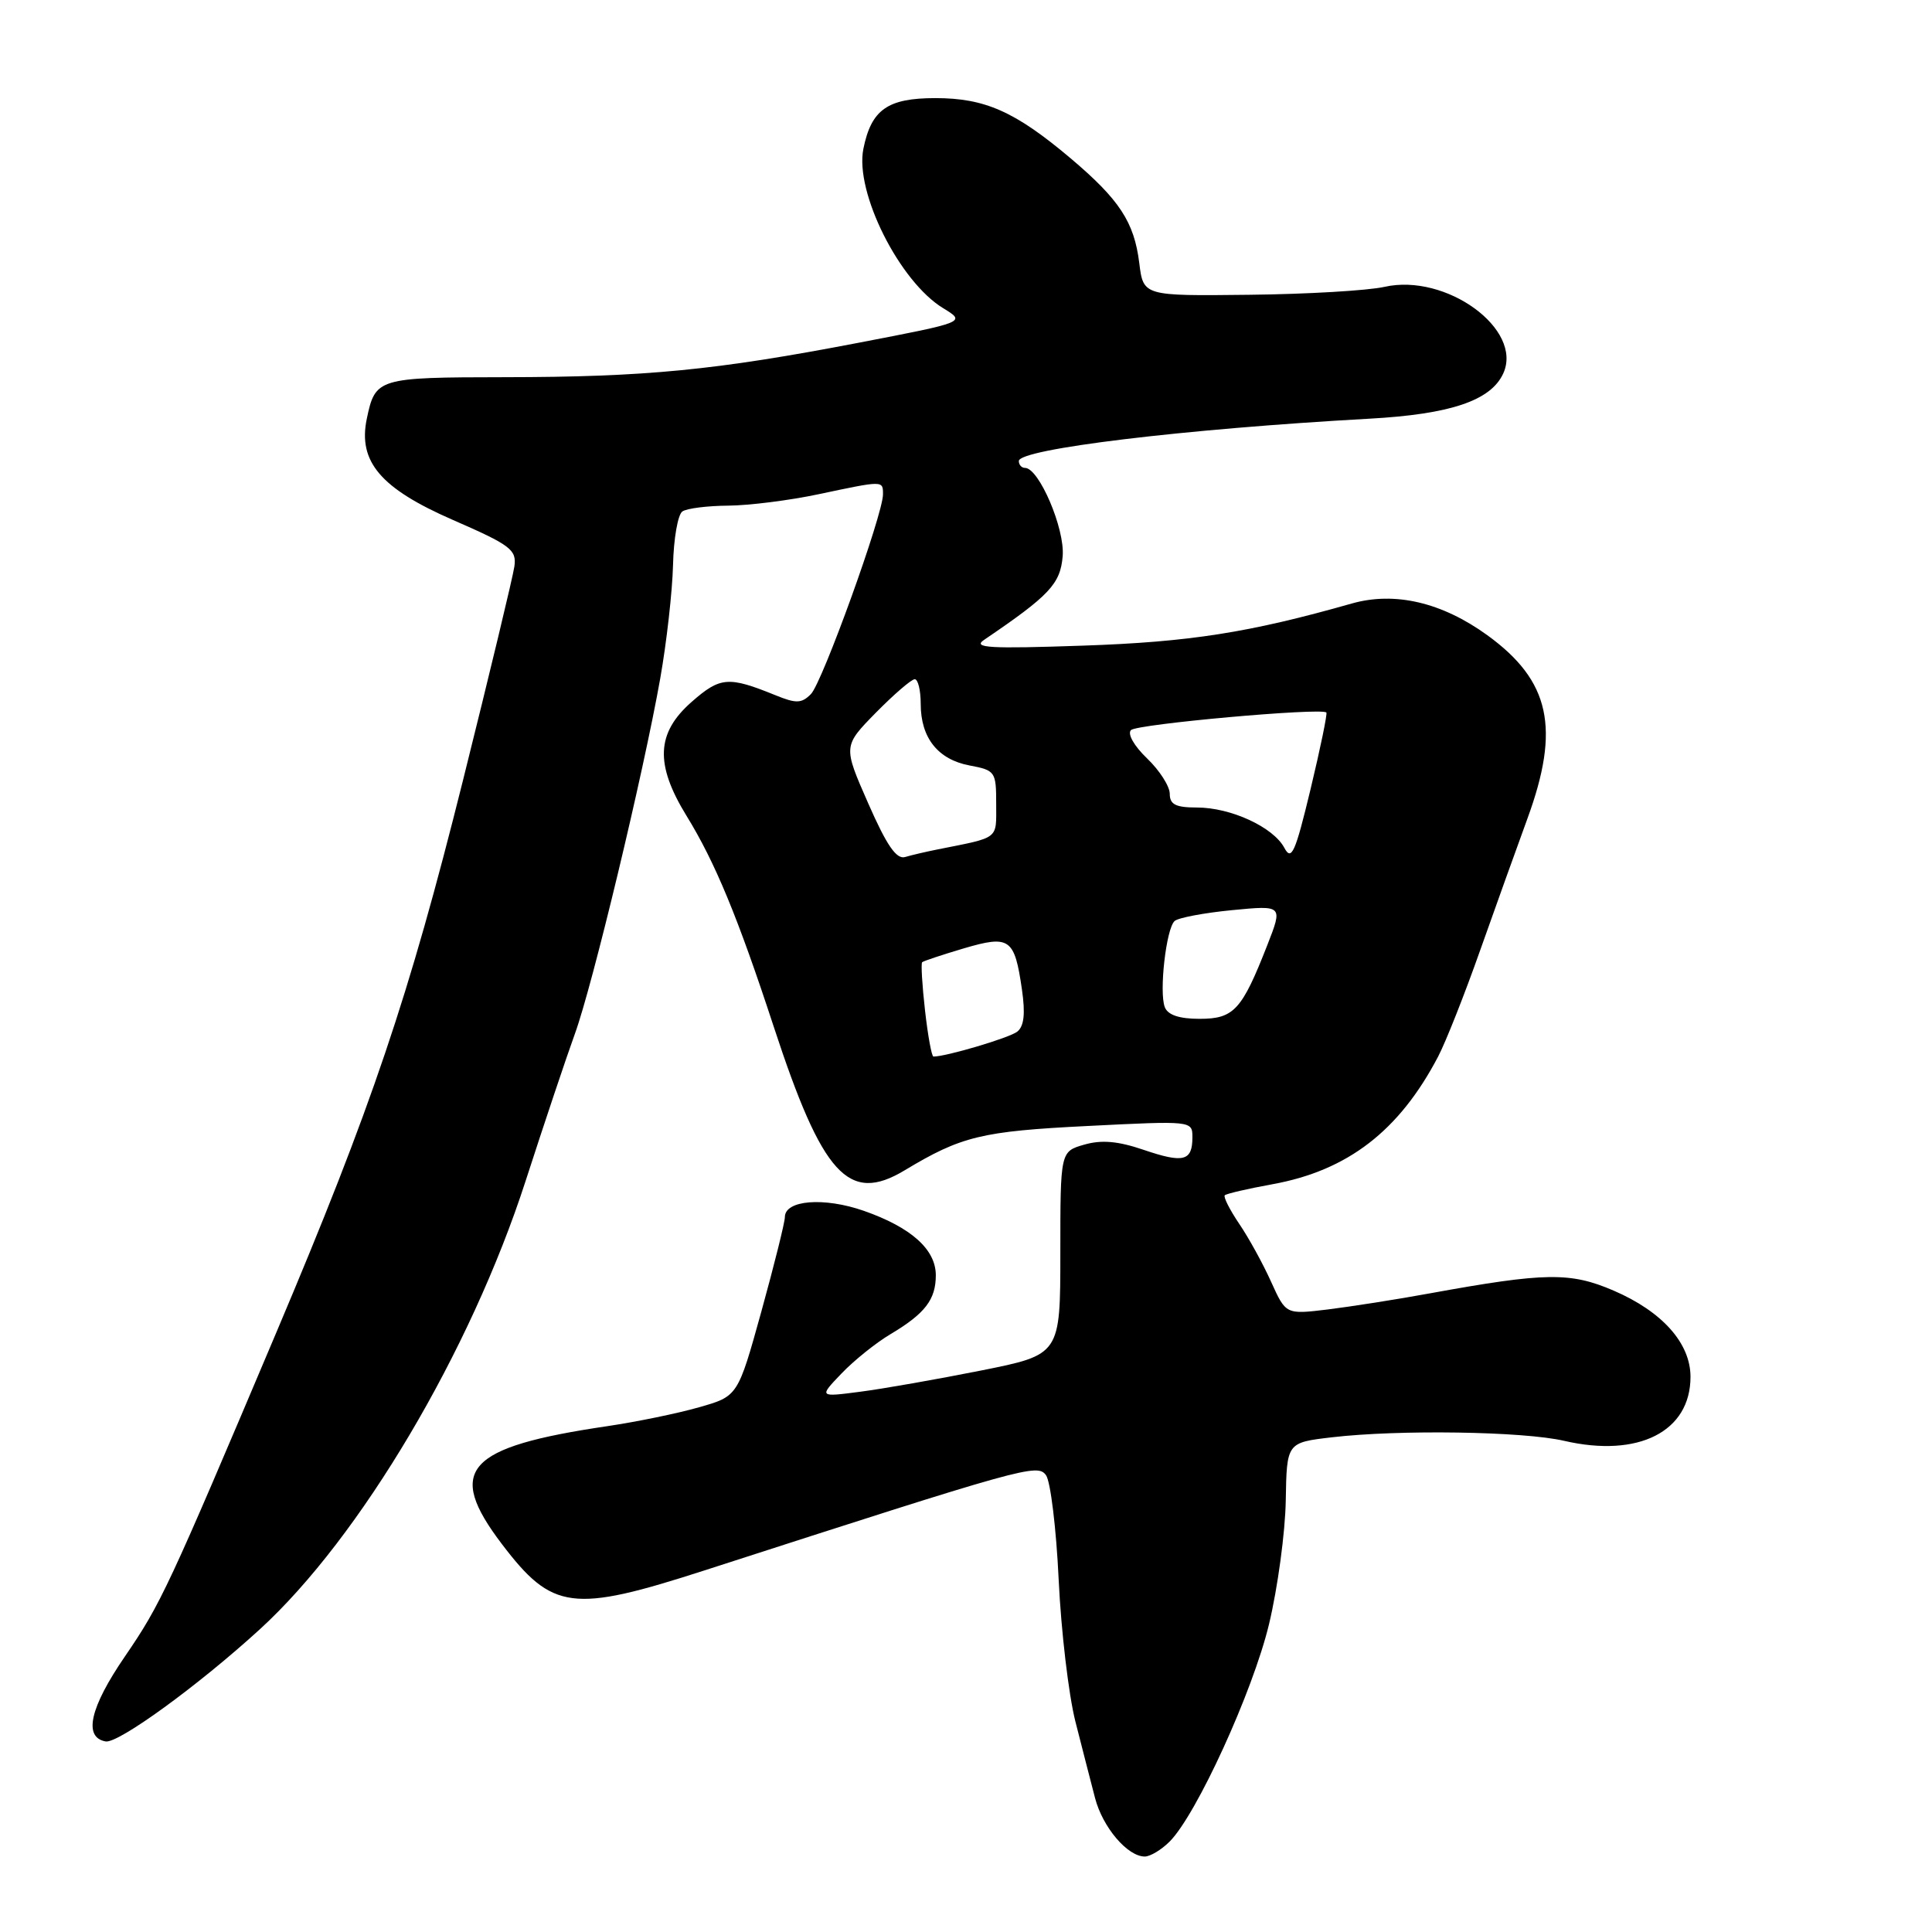 <?xml version="1.0" encoding="UTF-8" standalone="no"?>
<!DOCTYPE svg PUBLIC "-//W3C//DTD SVG 1.1//EN" "http://www.w3.org/Graphics/SVG/1.1/DTD/svg11.dtd" >
<svg xmlns="http://www.w3.org/2000/svg" xmlns:xlink="http://www.w3.org/1999/xlink" version="1.1" viewBox="0 0 256 256">
 <g >
 <path fill="currentColor"
d=" M 154.98 244.02 C 158.54 240.46 166.01 224.13 168.15 215.22 C 169.30 210.42 170.30 203.05 170.37 198.82 C 170.50 191.15 170.50 191.15 176.48 190.45 C 185.37 189.41 201.84 189.66 207.27 190.92 C 217.10 193.19 224.00 189.69 224.00 182.44 C 224.00 177.98 220.26 173.79 213.81 171.01 C 208.07 168.54 204.78 168.59 189.50 171.37 C 185.10 172.18 179.00 173.13 175.94 173.51 C 170.39 174.18 170.39 174.18 168.44 169.87 C 167.37 167.49 165.47 164.02 164.20 162.16 C 162.94 160.29 162.08 158.59 162.29 158.38 C 162.50 158.17 165.34 157.51 168.59 156.92 C 178.58 155.11 185.40 149.85 190.56 140.00 C 191.57 138.07 194.06 131.78 196.10 126.00 C 198.15 120.22 200.97 112.35 202.38 108.50 C 206.78 96.50 205.41 90.21 197.08 84.17 C 191.06 79.81 184.81 78.35 179.11 79.97 C 165.53 83.83 157.62 85.07 143.50 85.55 C 131.08 85.98 128.83 85.85 130.39 84.79 C 139.07 78.90 140.50 77.38 140.81 73.70 C 141.12 70.06 137.67 62.00 135.82 62.00 C 135.37 62.00 135.00 61.59 135.00 61.09 C 135.00 59.49 156.92 56.84 181.42 55.48 C 192.20 54.89 197.55 53.08 199.19 49.48 C 201.86 43.63 191.62 36.17 183.45 38.01 C 181.28 38.50 173.20 38.98 165.50 39.06 C 151.50 39.22 151.50 39.22 150.96 34.86 C 150.29 29.42 148.33 26.44 141.83 20.95 C 134.50 14.77 130.51 13.00 123.94 13.00 C 117.60 13.00 115.45 14.52 114.40 19.73 C 113.25 25.48 119.19 37.32 124.98 40.84 C 128.00 42.68 128.00 42.68 113.75 45.42 C 94.80 49.06 85.54 49.96 66.87 49.98 C 50.04 50.00 49.73 50.09 48.60 55.50 C 47.42 61.17 50.44 64.72 60.00 68.89 C 67.66 72.23 68.47 72.84 68.16 75.05 C 67.97 76.40 64.90 89.17 61.34 103.43 C 54.17 132.12 49.22 146.77 36.64 176.50 C 22.22 210.59 21.32 212.51 16.55 219.49 C 11.91 226.26 11.01 230.22 14.00 230.75 C 15.68 231.04 26.29 223.33 34.44 215.88 C 47.71 203.75 62.34 179.07 69.64 156.50 C 72.13 148.80 75.07 140.03 76.17 137.00 C 78.50 130.62 85.26 102.46 87.49 89.87 C 88.33 85.12 89.09 78.37 89.18 74.87 C 89.26 71.37 89.82 68.17 90.42 67.77 C 91.01 67.36 93.75 67.02 96.50 67.00 C 99.25 66.98 104.65 66.30 108.50 65.48 C 117.10 63.66 117.00 63.66 117.00 65.51 C 117.00 68.18 108.96 90.45 107.45 91.97 C 106.21 93.22 105.50 93.24 102.75 92.12 C 96.52 89.59 95.44 89.67 91.64 93.01 C 86.95 97.13 86.77 101.27 90.98 108.12 C 94.76 114.27 97.77 121.54 102.51 136.00 C 108.98 155.74 112.44 159.54 119.86 155.08 C 127.39 150.55 130.05 149.90 144.10 149.20 C 157.95 148.50 158.00 148.51 158.00 150.69 C 158.00 153.86 156.83 154.16 151.54 152.36 C 148.14 151.20 145.96 151.01 143.67 151.67 C 140.50 152.58 140.50 152.58 140.50 166.04 C 140.50 179.50 140.50 179.50 130.00 181.60 C 124.22 182.75 117.03 184.02 114.00 184.41 C 108.50 185.13 108.50 185.13 111.50 182.00 C 113.15 180.27 116.08 177.92 118.00 176.78 C 122.57 174.06 124.00 172.20 124.00 168.98 C 124.00 165.56 120.74 162.64 114.46 160.44 C 109.19 158.60 104.00 159.01 104.00 161.27 C 104.00 161.95 102.60 167.57 100.89 173.76 C 97.77 185.01 97.77 185.01 92.63 186.47 C 89.81 187.28 84.35 188.40 80.50 188.97 C 61.72 191.74 59.02 194.74 66.49 204.58 C 73.19 213.40 75.84 213.74 93.37 208.08 C 135.95 194.33 137.45 193.91 138.60 195.47 C 139.20 196.29 139.96 202.53 140.28 209.32 C 140.60 216.12 141.60 224.56 142.49 228.09 C 143.39 231.62 144.56 236.19 145.10 238.25 C 146.11 242.13 149.40 246.00 151.69 246.00 C 152.41 246.00 153.89 245.11 154.98 244.02 Z  M 122.57 133.89 C 122.19 130.54 122.02 127.66 122.19 127.50 C 122.36 127.34 124.83 126.52 127.69 125.67 C 133.80 123.87 134.43 124.32 135.41 131.10 C 135.88 134.33 135.69 135.99 134.79 136.70 C 133.75 137.52 125.39 140.00 123.69 140.00 C 123.45 140.00 122.95 137.25 122.57 133.89 Z  M 154.34 133.45 C 153.57 131.44 154.52 123.06 155.64 122.04 C 156.11 121.61 159.54 120.96 163.25 120.60 C 169.99 119.95 169.99 119.95 167.93 125.22 C 164.55 133.85 163.50 135.00 158.95 135.00 C 156.25 135.00 154.74 134.49 154.34 133.45 Z  M 115.04 106.44 C 111.71 98.87 111.71 98.87 116.06 94.43 C 118.46 92.00 120.77 90.00 121.21 90.00 C 121.64 90.00 122.00 91.47 122.00 93.28 C 122.00 97.77 124.28 100.64 128.48 101.43 C 131.88 102.07 132.00 102.24 132.00 106.53 C 132.00 111.30 132.51 110.90 124.25 112.55 C 122.74 112.85 120.80 113.30 119.93 113.56 C 118.78 113.90 117.49 112.02 115.04 106.44 Z  M 170.18 112.34 C 168.71 109.59 163.08 107.00 158.60 107.00 C 155.79 107.00 155.00 106.60 155.00 105.19 C 155.00 104.19 153.65 102.08 151.99 100.49 C 150.27 98.84 149.36 97.24 149.86 96.74 C 150.66 95.94 175.08 93.75 175.75 94.41 C 175.90 94.57 174.96 99.13 173.66 104.55 C 171.62 113.03 171.13 114.12 170.18 112.34 Z "/>
</g>
</svg>